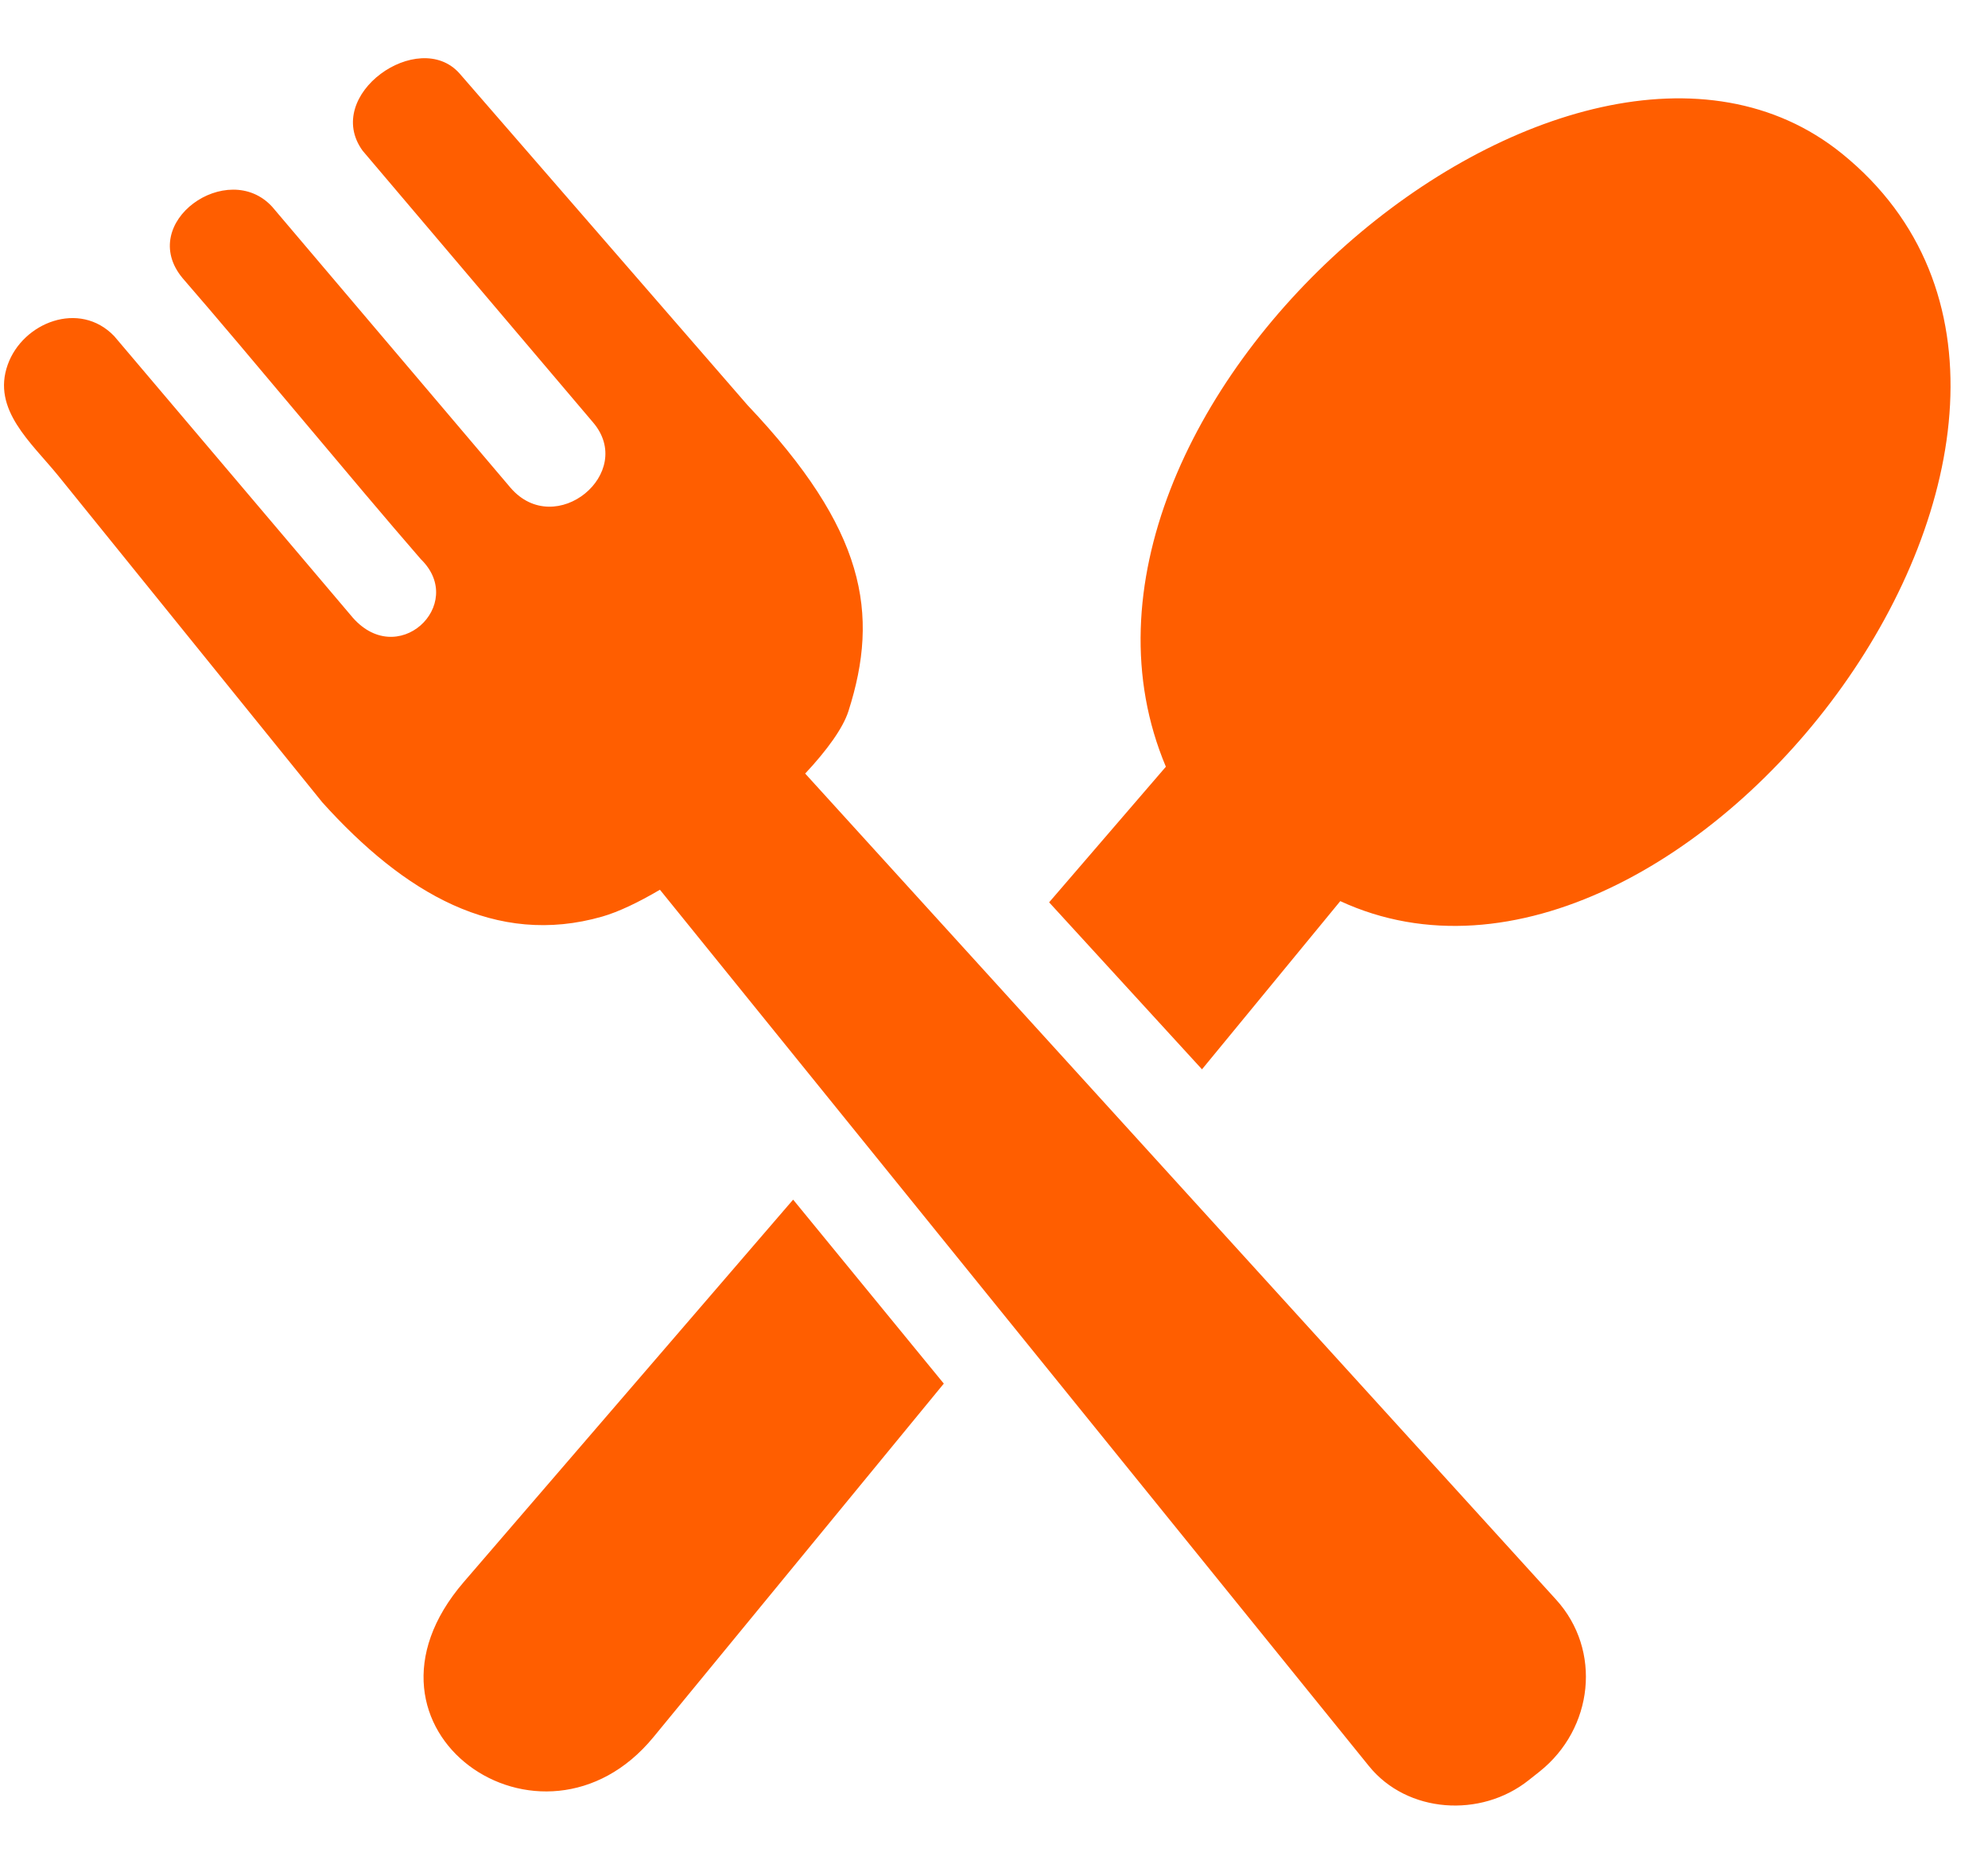 <svg width="48" height="45" viewBox="0 0 48 45" fill="none" xmlns="http://www.w3.org/2000/svg">
<g clip-path="url(#clip0_0_845)">
<path d="M11.198 38.196L19.15 28.964L22.788 33.406L15.777 41.942C13.092 45.209 8.123 41.766 11.198 38.196ZM20.485 17.172C21.243 14.806 20.895 12.784 18.049 9.782L11.095 1.773C10.108 0.663 7.783 2.293 8.754 3.637L14.316 10.195C15.368 11.418 13.413 13.037 12.327 11.777L6.574 4.995C5.503 3.82 3.289 5.372 4.409 6.716C6.031 8.584 8.54 11.635 10.162 13.502C11.287 14.597 9.577 16.22 8.468 14.854L2.757 8.115C1.919 7.244 0.55 7.786 0.187 8.804C-0.203 9.891 0.757 10.686 1.411 11.492L7.783 19.373C9.76 21.566 11.971 22.866 14.541 22.13C14.935 22.017 15.417 21.786 15.934 21.482L33.054 42.642C33.976 43.781 35.754 43.901 36.909 42.982L37.173 42.773C38.474 41.737 38.684 39.844 37.571 38.621L19.441 18.677C19.969 18.113 20.355 17.578 20.485 17.172ZM25.331 21.786L28.15 18.512C24.524 9.906 37.961 -1.564 44.475 3.71C52.389 10.122 40.627 25.576 32.361 21.757L29.022 25.818L25.331 21.786Z" fill="#FF5E00"/>
</g>
<defs>
<clipPath id="clip0_0_845">
<rect width="47" height="45" fill="white" transform="translate(0.095)"/>
</clipPath>
</defs>
</svg>

